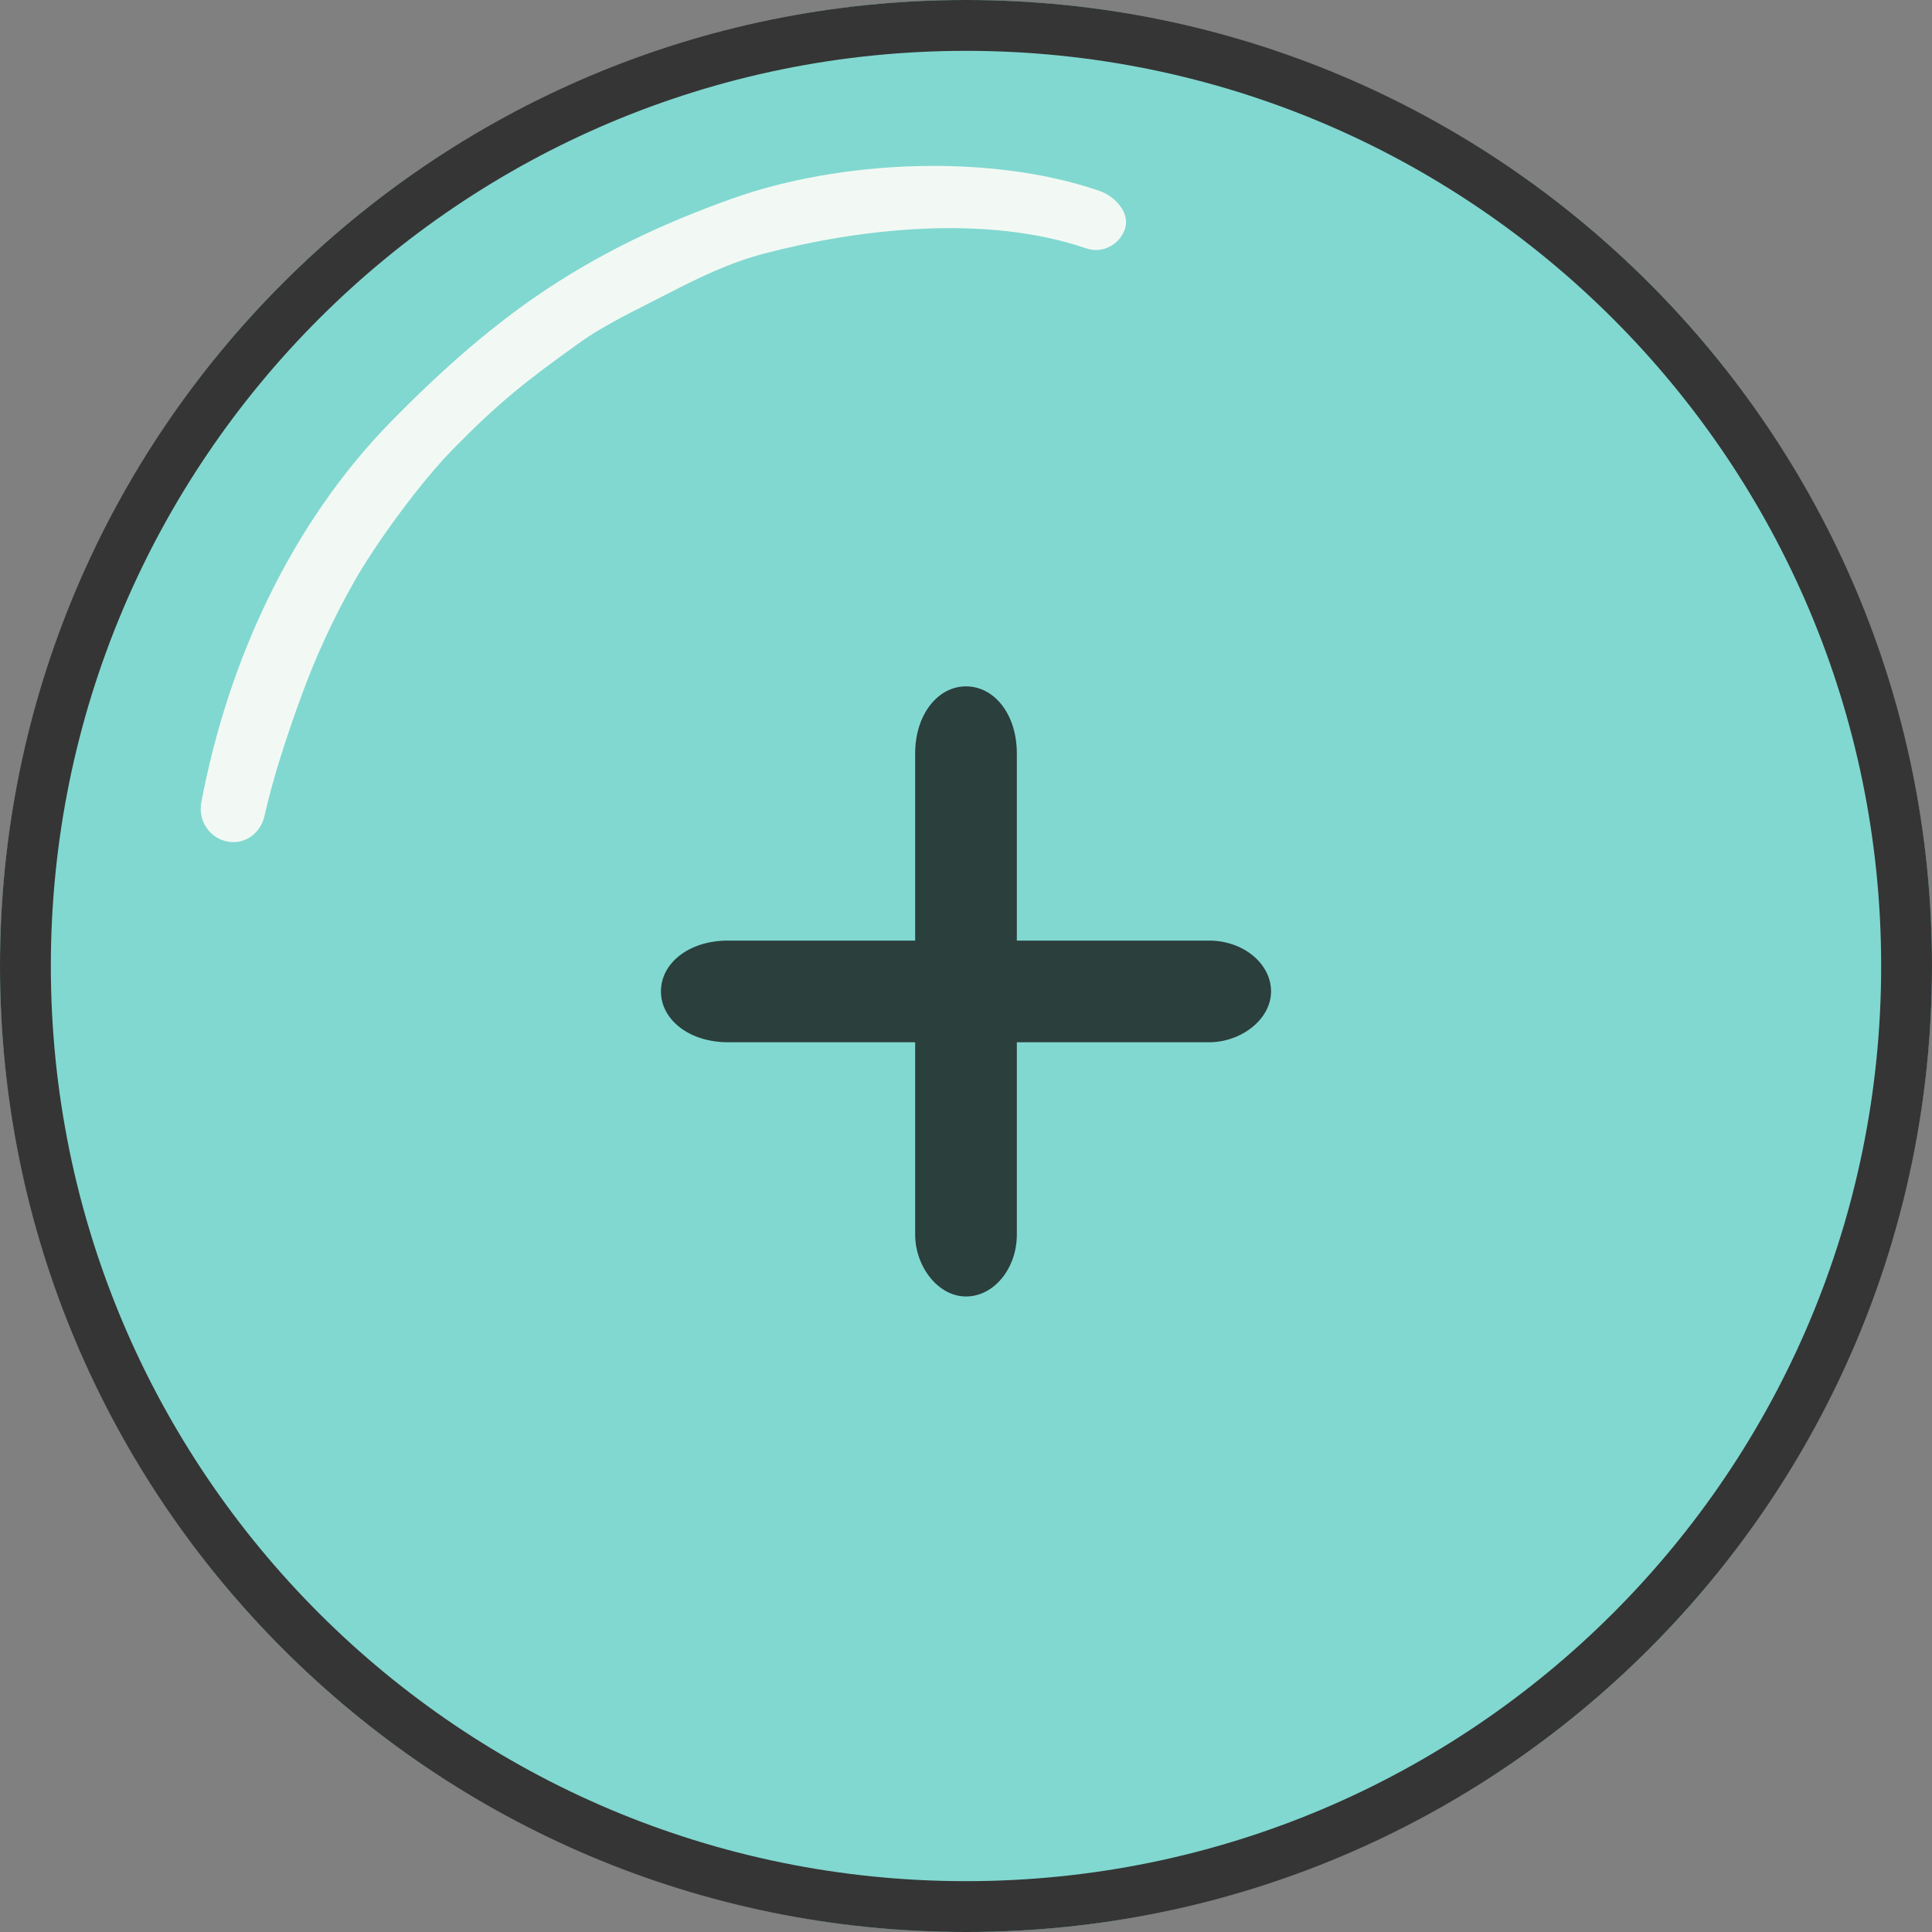 <?xml version="1.0" encoding="UTF-8"?>
<svg width="38px" height="38px" viewBox="0 0 38 38" version="1.1" xmlns="http://www.w3.org/2000/svg" xmlns:xlink="http://www.w3.org/1999/xlink">
    <rect x="0" y="0" width="38" height="38" fill="#808080" stroke="none"/>
    <!-- Generator: Sketch 49.3 (51167) - http://www.bohemiancoding.com/sketch -->
    <title>Group 10 Copy</title>
    <desc>Created with Sketch.</desc>
    <defs></defs>
    <g id="最青春2.0学生端优化版Fan" stroke="none" stroke-width="1" fill="none" fill-rule="evenodd">
        <rect id="Rectangle-22" stroke="#999999" stroke-width="6" x="-172" y="-1246" width="944" height="1417"></rect>
        <g id="Group-10-Copy">
            <circle id="Oval" fill="#81D8D0" cx="19" cy="19" r="19"></circle>
            <path d="M19,38 C8.507,38 0,29.493 0,19 C0,8.507 8.507,0 19,0 C29.493,0 38,8.507 38,19 C38,29.493 29.493,38 19,38 Z M19,37 C28.941,37 37,28.941 37,19 C37,9.059 28.941,1 19,1 C9.059,1 1,9.059 1,19 C1,28.941 9.059,37 19,37 Z" id="Oval-7" fill="#353535" fill-rule="nonzero"></path>
            <path d="M3.377,14.971 C3.051,14.842 2.891,14.47 3.012,14.137 C4.014,11.479 5.709,9.032 7.999,7.393 C9.068,6.629 10.143,5.964 11.24,5.464 C12.548,4.868 13.895,4.491 15.385,4.241 C17.556,3.877 20.468,4.231 22.491,5.344 C22.797,5.513 23.015,5.881 22.87,6.164 C22.726,6.448 22.357,6.588 22.05,6.419 C20.213,5.406 17.708,5.262 15.794,5.419 C15.111,5.476 14.47,5.652 13.797,5.864 C13.16,6.065 12.492,6.237 11.896,6.523 C10.744,7.075 10.135,7.402 9.103,8.141 C8.36,8.671 7.297,9.687 6.725,10.38 C6.204,11.012 5.729,11.694 5.313,12.415 C4.906,13.121 4.5,13.87 4.194,14.604 C4.088,14.856 3.858,15.016 3.605,15.016 C3.528,15.016 3.455,15.001 3.377,14.971 Z" id="Shape" fill="#F2F9F4" fill-rule="nonzero" transform="translate(12.944, 9.56) rotate(-10) translate(-12.944, -9.56) "></path>
            <path d="M20,20.5 L20,24.282 C20,24.946 19.553,25.5 19,25.5 C18.447,25.5 18,24.907 18,24.282 L18,20.5 L14.321,20.5 C13.552,20.5 13,20.053 13,19.5 C13,18.947 13.544,18.5 14.321,18.5 L18,18.5 L18,14.821 C18,14.052 18.447,13.5 19,13.5 C19.553,13.5 20,14.044 20,14.821 L20,18.5 L23.782,18.5 C24.446,18.5 25,18.947 25,19.5 C25,20.053 24.407,20.5 23.782,20.5 L20,20.5 Z" id="Combined-Shape" fill="#2B3F3D"></path>
        </g>
    </g>
</svg>